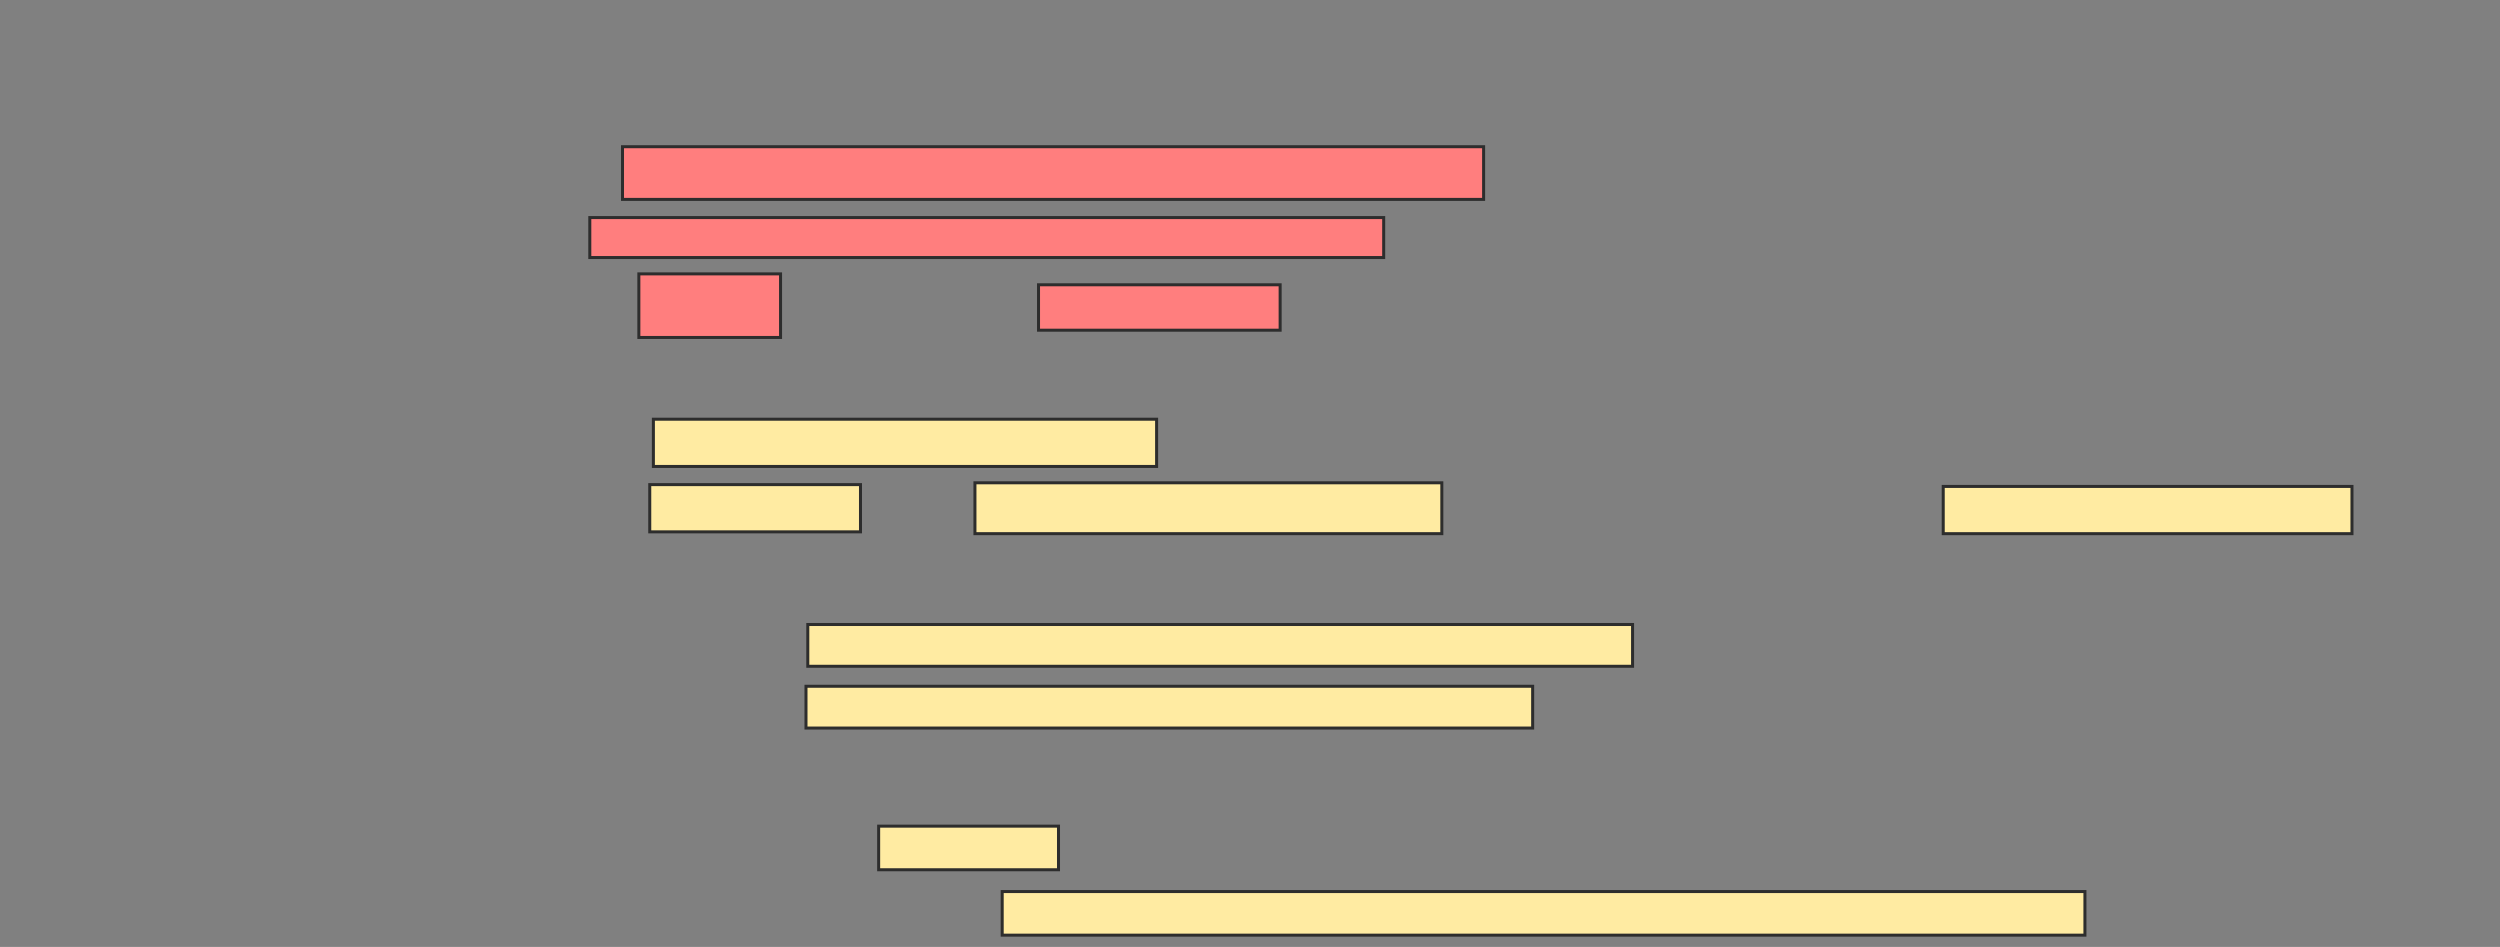 <svg xmlns="http://www.w3.org/2000/svg" width="829" height="314">
 <rect width="100%" height="100%" fill="#808080" stroke="none"/>
 <!-- Created with Image Occlusion Enhanced -->
 <g>
  <title>Labels</title>
 </g>
 <g>
  <title>Masks</title>
  <g id="df0d5e2c791149d497b991f0eb303368-ao-1" class="qshape">
   <rect height="17.47" width="285.542" y="48.651" x="206.422" stroke="#2D2D2D" fill="#FF7E7E" class="qshape"/>
   <rect height="13.253" width="263.253" y="72.145" x="195.578" stroke="#2D2D2D" fill="#FF7E7E" class="qshape"/>
   <rect height="21.084" width="46.988" y="90.819" x="211.843" stroke="#2D2D2D" fill="#FF7E7E" class="qshape"/>
   <rect height="15.06" width="80.12" y="94.434" x="344.373" stroke="#2D2D2D" fill="#FF7E7E" class="qshape"/>
  </g>
  <g id="df0d5e2c791149d497b991f0eb303368-ao-2">
   <rect height="15.663" width="166.867" y="139.012" x="216.663" stroke="#2D2D2D" fill="#FFEBA2"/>
   <rect height="15.663" width="69.88" y="160.699" x="215.458" stroke="#2D2D2D" fill="#FFEBA2"/>
   <rect height="16.867" width="154.819" y="160.096" x="323.289" stroke="#2D2D2D" fill="#FFEBA2"/>
   <rect height="15.663" width="135.542" y="161.301" x="644.373" stroke="#2D2D2D" fill="#FFEBA2"/>
   <rect height="13.855" width="273.494" y="207.084" x="267.867" stroke="#2D2D2D" fill="#FFEBA2"/>
   <rect height="13.855" width="240.964" y="227.566" x="267.265" stroke="#2D2D2D" fill="#FFEBA2"/>
  </g>
  <g id="df0d5e2c791149d497b991f0eb303368-ao-3">
   <rect height="14.458" width="59.639" y="273.952" x="291.361" stroke="#2D2D2D" fill="#FFEBA2"/>
   <rect height="14.458" width="359.036" y="295.639" x="332.325" stroke="#2D2D2D" fill="#FFEBA2"/>
  </g>
 </g>
</svg>